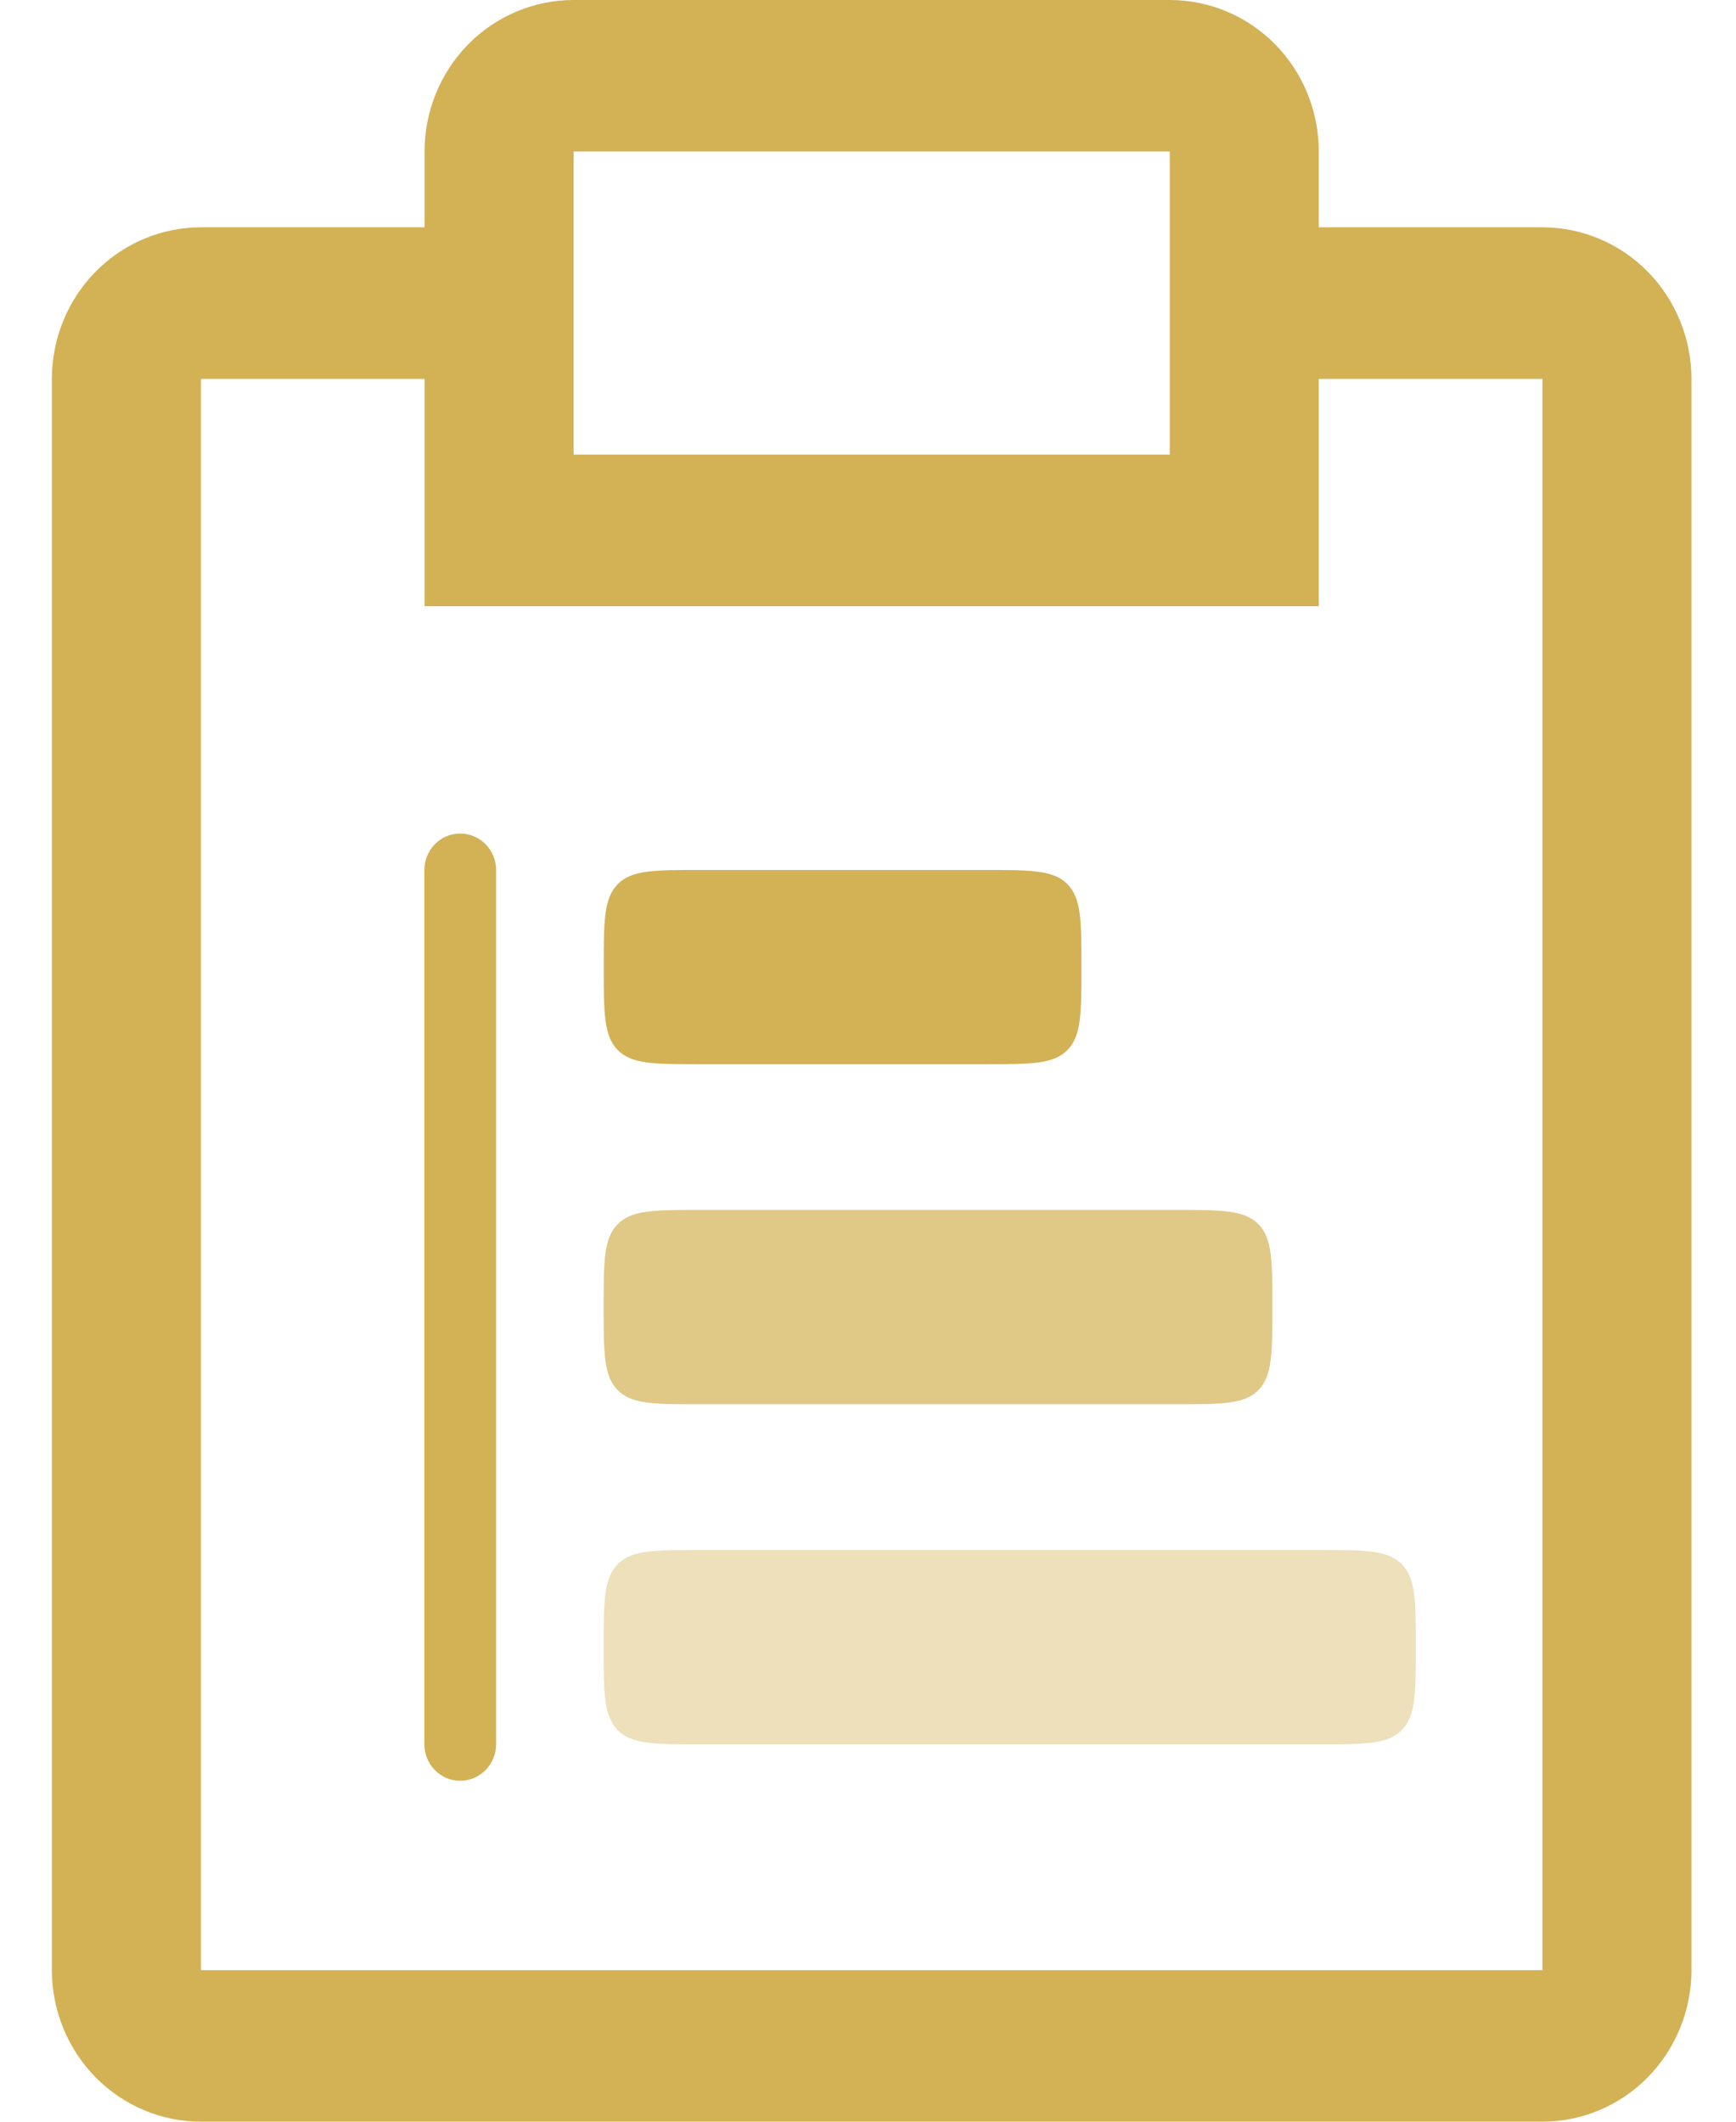<svg width="18" height="22" viewBox="0 0 18 22" fill="none" xmlns="http://www.w3.org/2000/svg">
<path d="M11.068 9.168C10.923 9.021 10.689 9.021 10.222 9.021L7.25 9.021C6.783 9.021 6.55 9.021 6.405 9.168C6.26 9.316 6.26 9.553 6.26 10.028C6.26 10.503 6.26 10.74 6.405 10.888C6.55 11.035 6.783 11.035 7.25 11.035L10.222 11.035C10.689 11.035 10.923 11.035 11.068 10.888C11.213 10.74 11.213 10.503 11.213 10.028C11.213 9.553 11.213 9.316 11.068 9.168Z" fill="#D3B155"/>
<path opacity="0.4" d="M14.535 16.22C14.389 16.072 14.156 16.072 13.689 16.072L7.25 16.072C6.783 16.072 6.549 16.072 6.404 16.22C6.259 16.367 6.259 16.604 6.259 17.079C6.259 17.554 6.259 17.791 6.404 17.939C6.549 18.087 6.783 18.087 7.25 18.087L13.689 18.087C14.156 18.087 14.389 18.087 14.535 17.939C14.68 17.791 14.68 17.554 14.68 17.079C14.68 16.604 14.68 16.367 14.535 16.22Z" fill="#D3B155"/>
<path opacity="0.7" d="M12.203 12.546C12.67 12.546 12.903 12.546 13.048 12.694C13.193 12.841 13.193 13.079 13.193 13.554C13.193 14.029 13.193 14.266 13.048 14.414C12.903 14.561 12.67 14.561 12.203 14.561L7.249 14.561C6.782 14.561 6.549 14.561 6.404 14.414C6.259 14.266 6.259 14.029 6.259 13.554C6.259 13.079 6.259 12.841 6.404 12.694C6.549 12.546 6.782 12.546 7.249 12.546L12.203 12.546Z" fill="#D3B155"/>
<path d="M5.144 9.021C5.144 8.921 5.104 8.825 5.035 8.754C4.965 8.683 4.87 8.643 4.772 8.643C4.673 8.643 4.578 8.683 4.509 8.754C4.439 8.825 4.4 8.921 4.4 9.021L4.4 18.087C4.4 18.187 4.439 18.283 4.509 18.354C4.578 18.425 4.673 18.465 4.772 18.465C4.87 18.465 4.965 18.425 5.035 18.354C5.104 18.283 5.144 18.187 5.144 18.087L5.144 9.021Z" fill="#D3B155"/>
<path d="M15.993 2.357H13.674V1.571C13.674 1.155 13.512 0.755 13.222 0.46C12.932 0.166 12.539 0 12.129 0H5.947C5.537 0 5.144 0.166 4.854 0.46C4.565 0.755 4.402 1.155 4.402 1.571V2.357H2.084C1.674 2.357 1.281 2.523 0.991 2.817C0.701 3.112 0.538 3.512 0.538 3.929V20.429C0.538 20.845 0.701 21.245 0.991 21.54C1.281 21.834 1.674 22 2.084 22H15.993C16.402 22 16.796 21.834 17.085 21.54C17.375 21.245 17.538 20.845 17.538 20.429V3.929C17.538 3.512 17.375 3.112 17.085 2.817C16.796 2.523 16.402 2.357 15.993 2.357ZM5.947 1.571H12.129V4.714H5.947V1.571ZM15.993 20.429H2.084V3.929H4.402V6.286H13.674V3.929H15.993V20.429Z" fill="#D3B155"/>
</svg>
